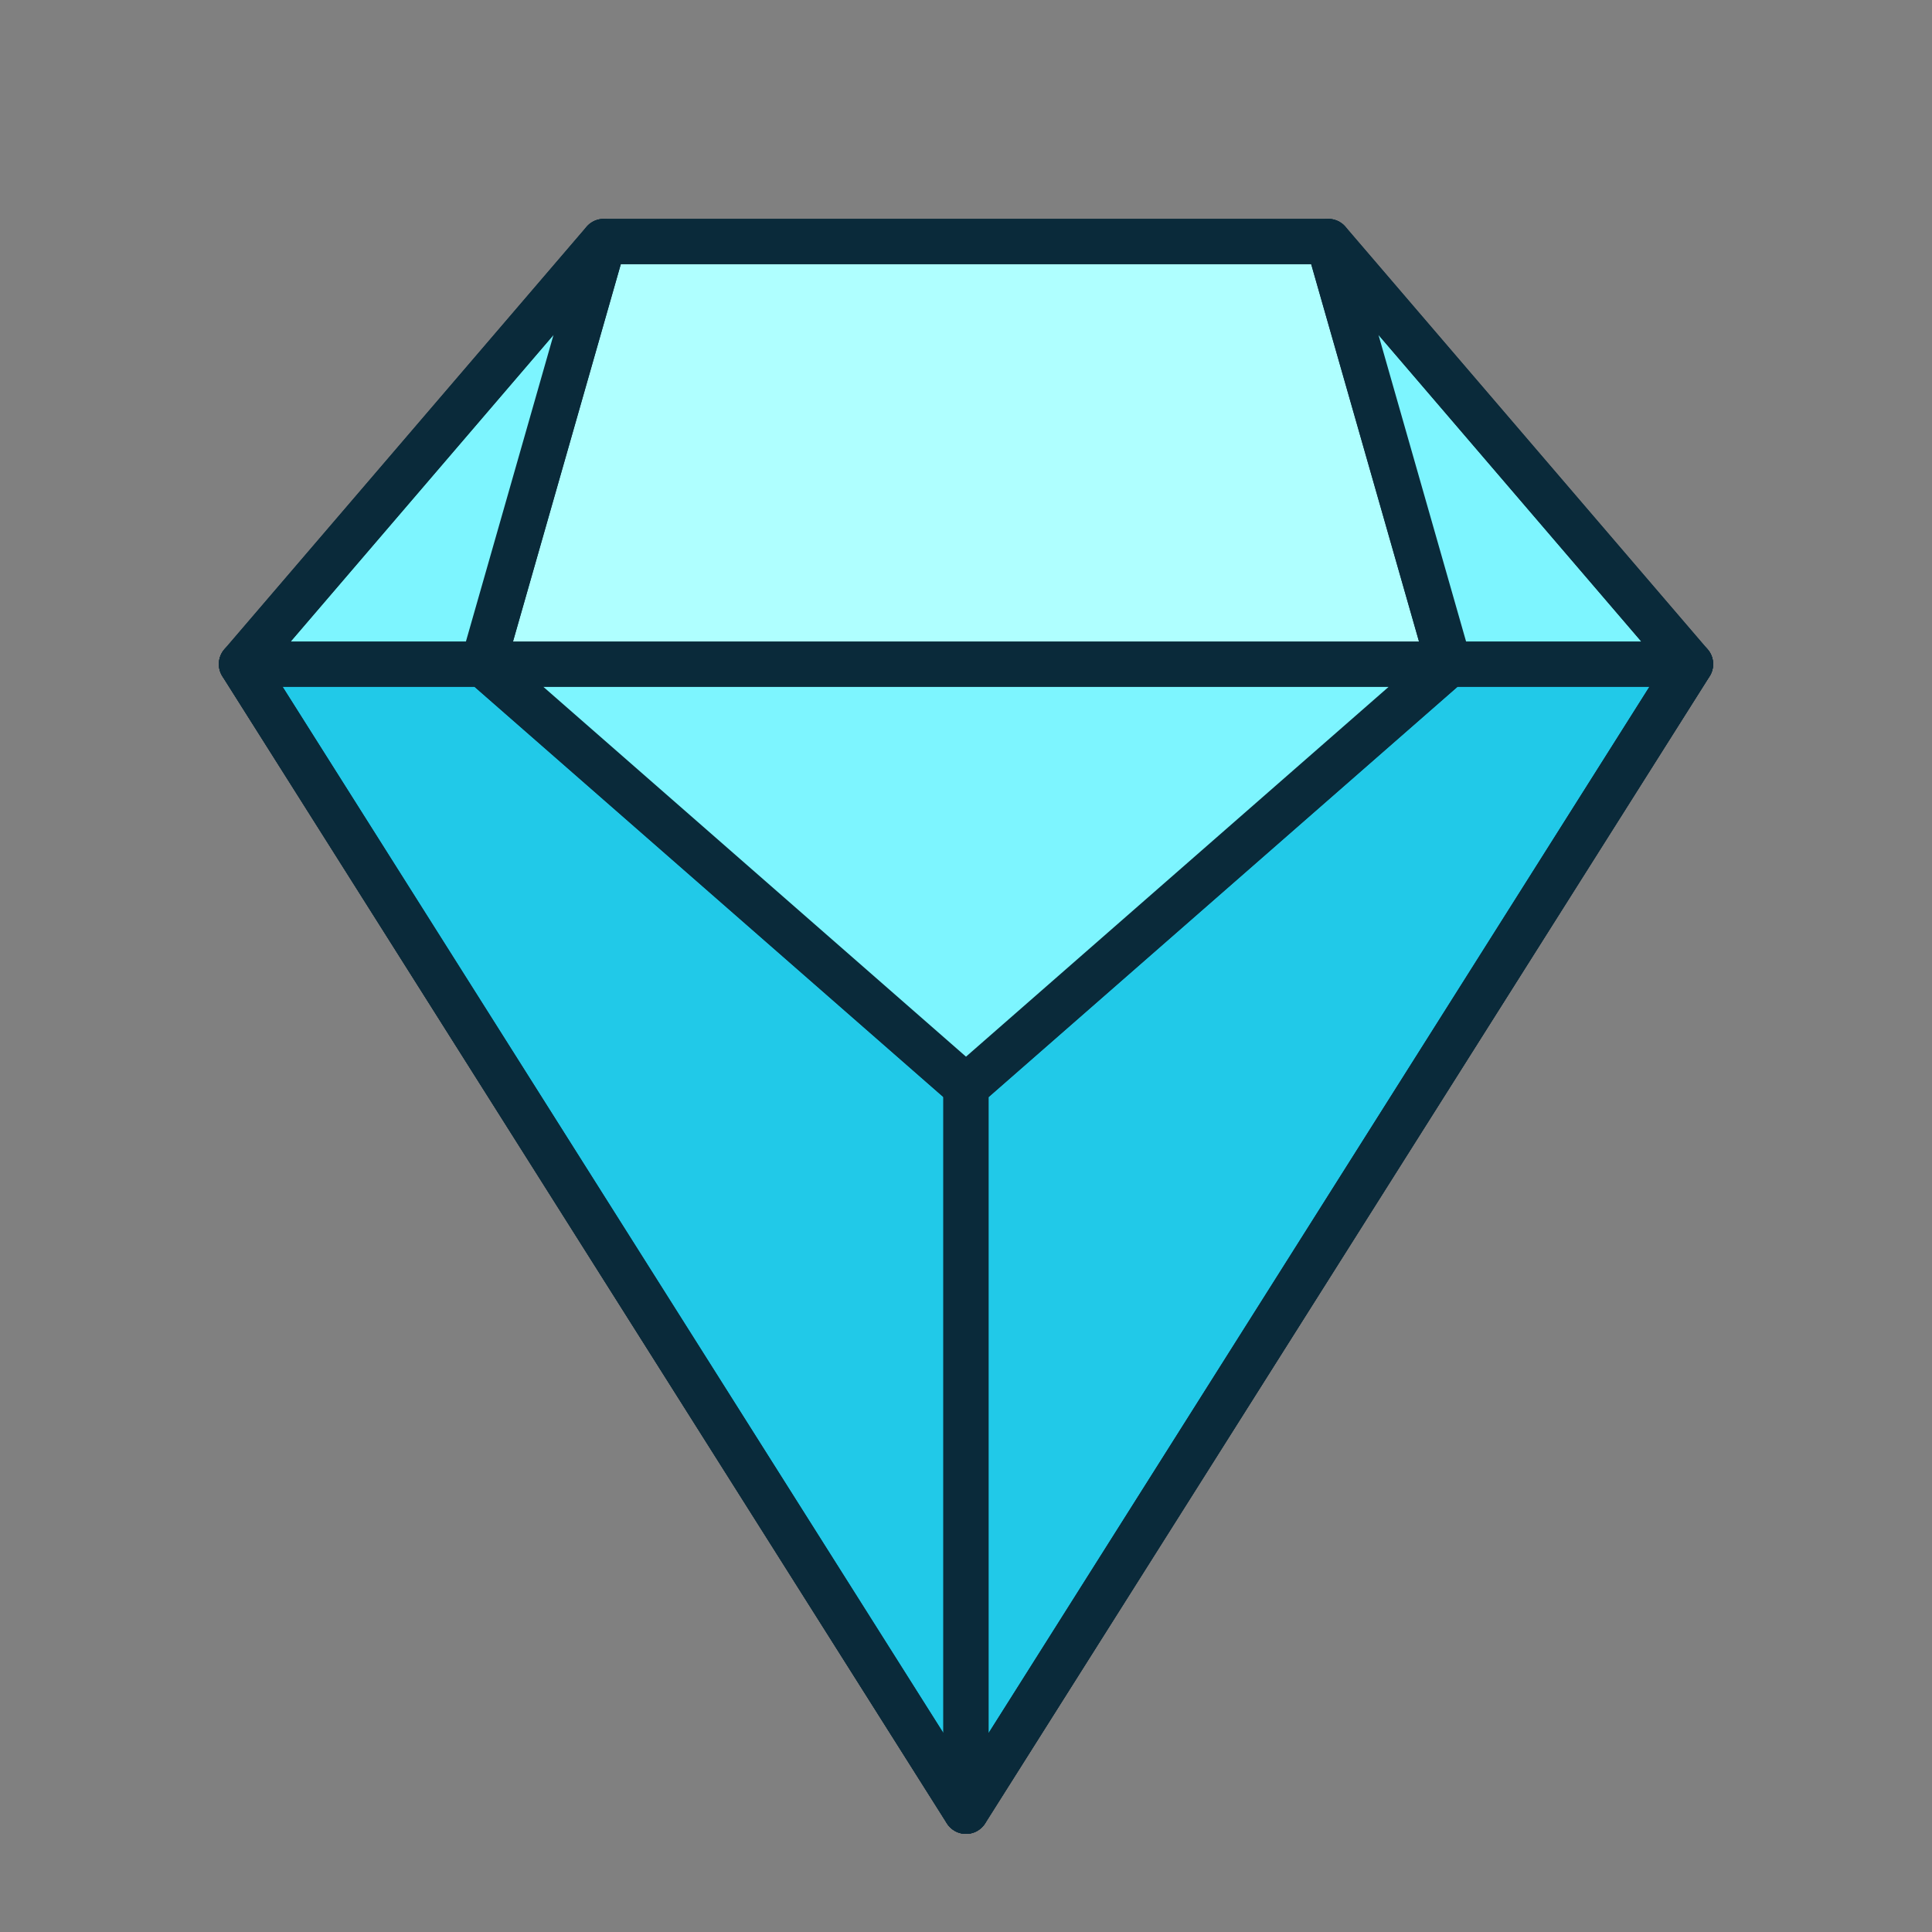 <svg width="128" height="128" viewBox="0 0 128 128" xmlns="http://www.w3.org/2000/svg" stroke="#0A2A3A" stroke-width="3" stroke-linejoin="round">
  <rect x="0" y="0" width="128" height="128" fill="#808080" stroke="none"/>
  <!-- 下半部分主多面体 -->
  <polygon points="16,44 64,120 112,44" fill="#39E9FF"></polygon>
  
  <!-- 左下小面 -->
  <polygon points="16,44 32,44 64,72 64,120" fill="#21C9E8"></polygon>
  
  <!-- 右下小面 -->
  <polygon points="112,44 96,44 64,72 64,120" fill="#21C9E8"></polygon>
  
  <!-- 中央下反光面 -->
  <polygon points="32,44 96,44 64,72" fill="#7DF5FF"></polygon>
  
  <!-- 顶部横向冠部 -->
  <polygon points="40,16 88,16 96,44 32,44" fill="#AFFFFF"></polygon>
  
  <!-- 左上斜面 -->
  <polygon points="40,16 32,44 16,44" fill="#7DF5FF"></polygon>
  
  <!-- 右上斜面 -->
  <polygon points="88,16 96,44 112,44" fill="#7DF5FF"></polygon>
  
  <!-- 外轮廓描边路径（保证整体边缘更利） -->
  <polygon points="16,44 40,16 88,16 112,44 64,120" fill="none"></polygon>
</svg>
